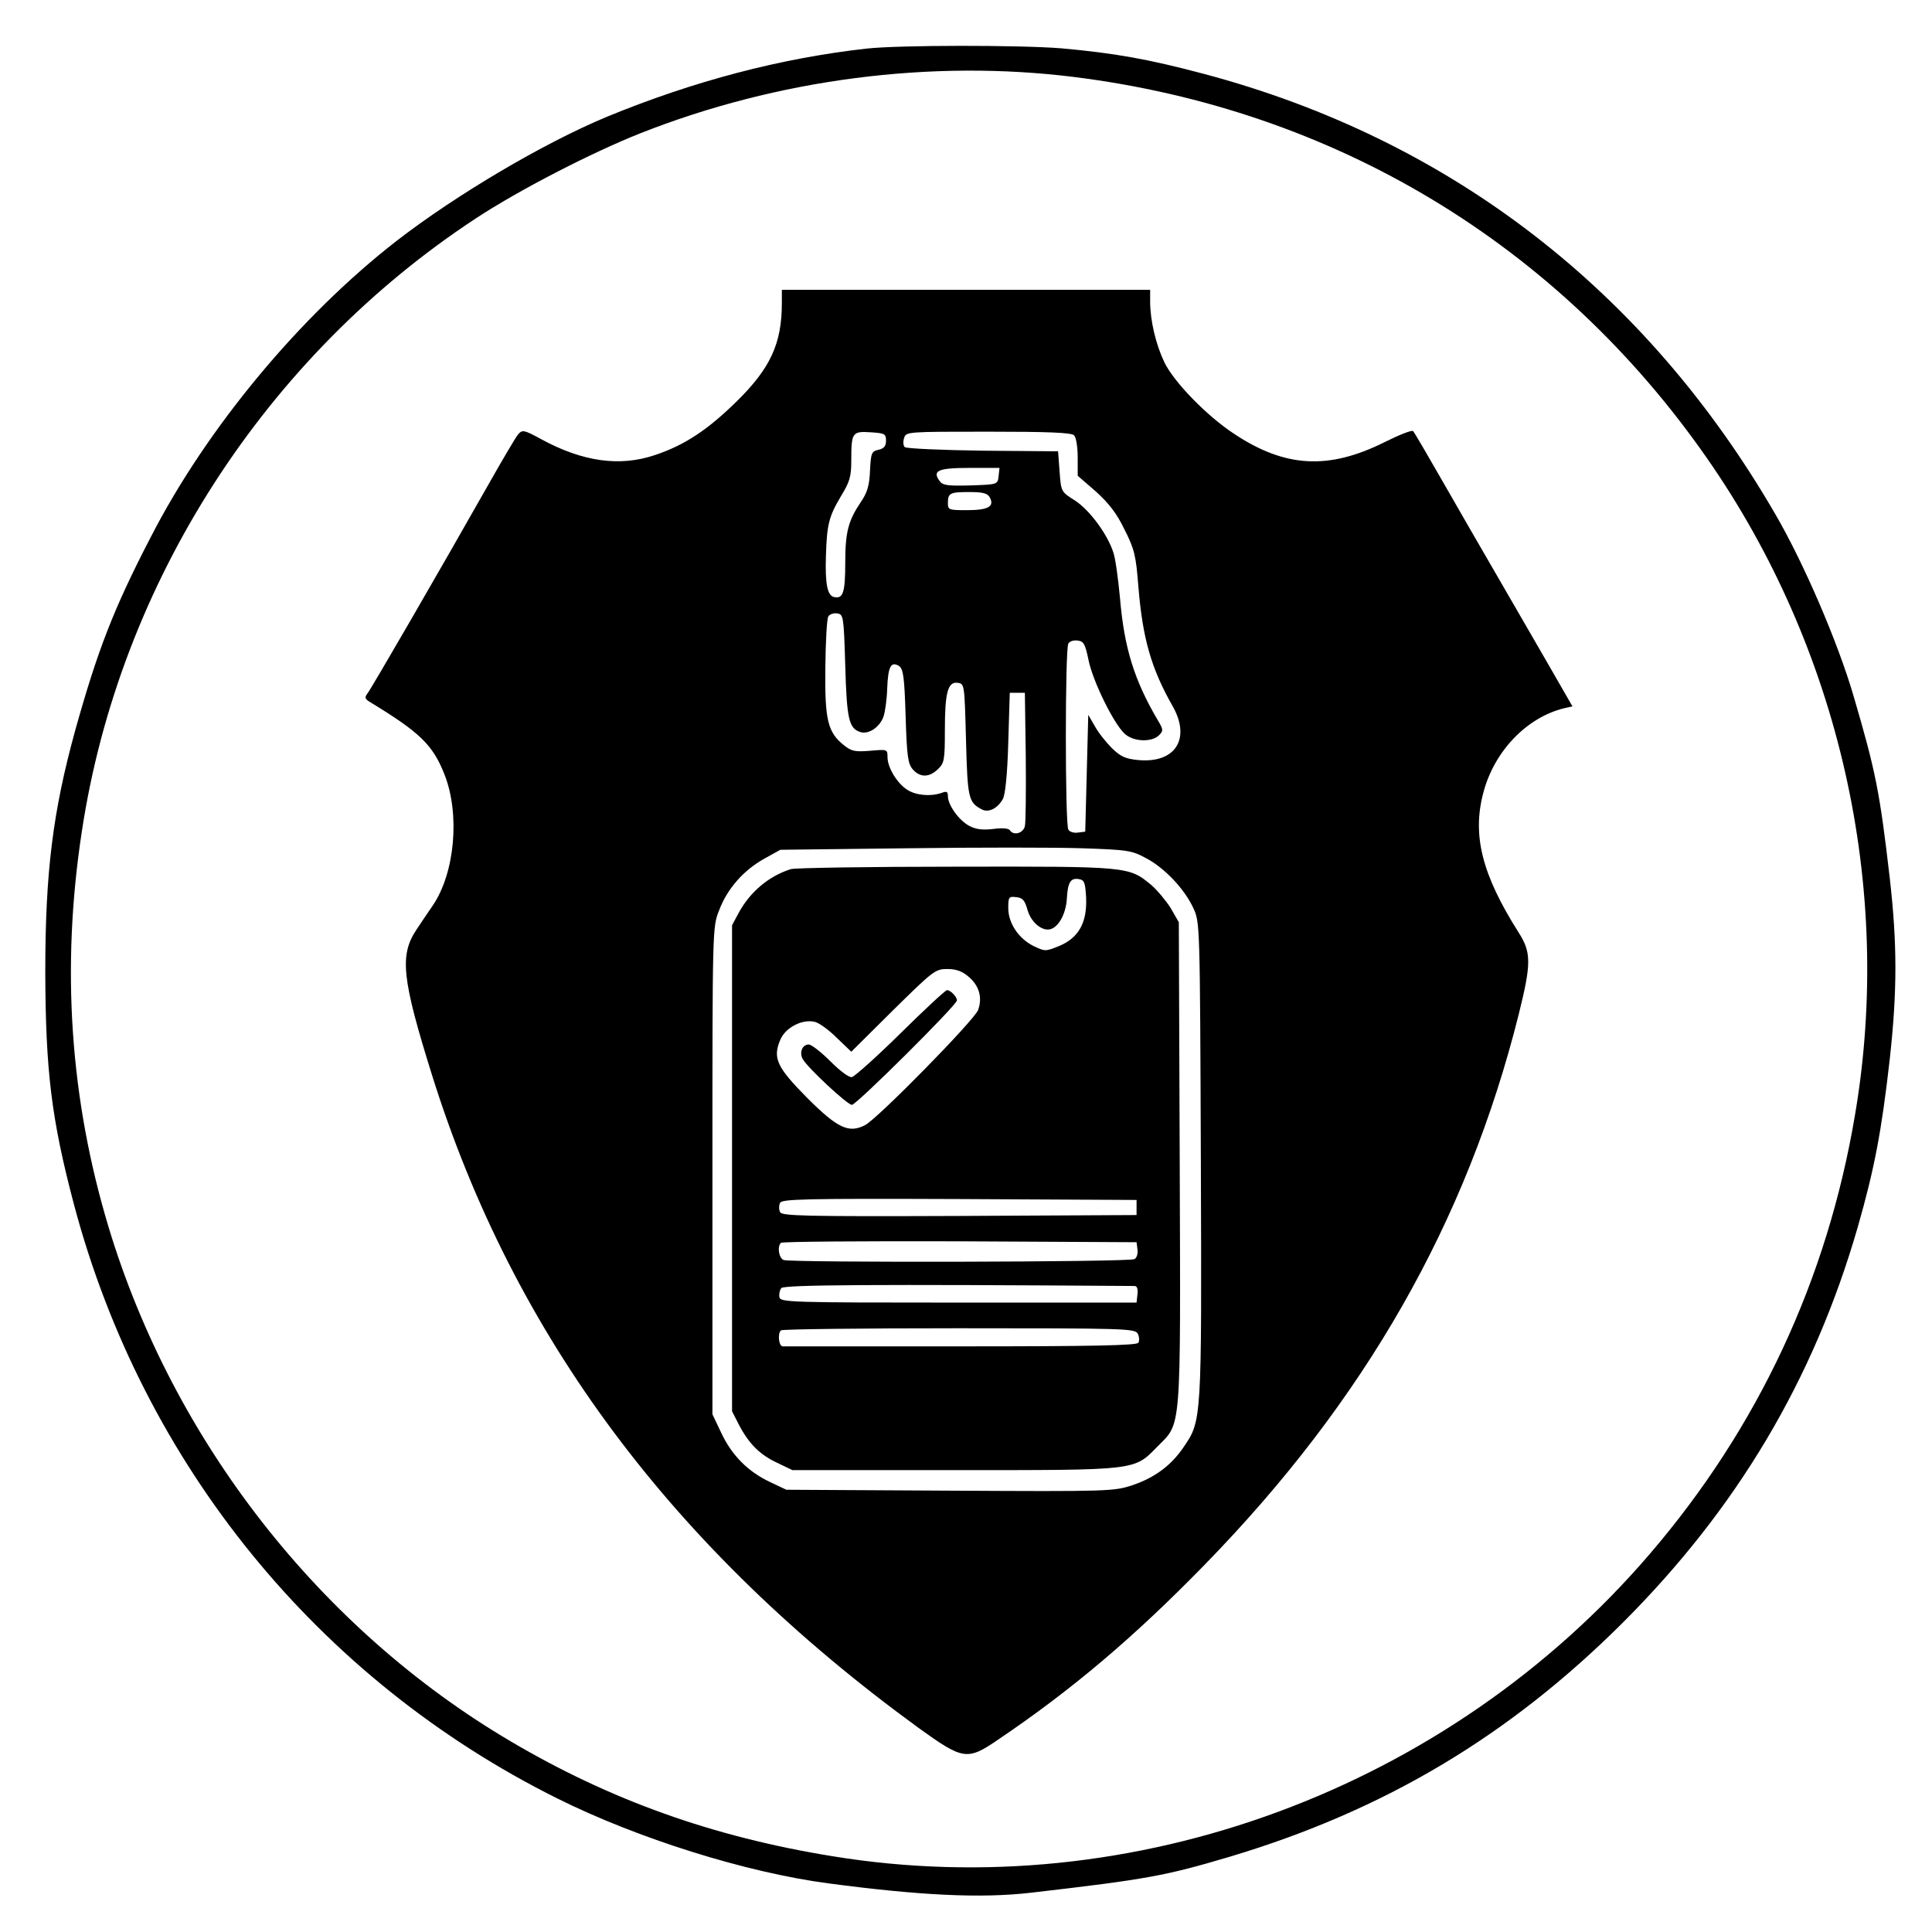 <?xml version="1.0" standalone="no"?>
<!DOCTYPE svg PUBLIC "-//W3C//DTD SVG 20010904//EN"
 "http://www.w3.org/TR/2001/REC-SVG-20010904/DTD/svg10.dtd">
<svg version="1.0" xmlns="http://www.w3.org/2000/svg"
 width="640pt" height="640pt" viewBox="0 0 640 640"
 preserveAspectRatio="xMidYMid meet">

<g transform="translate(0,640) scale(0.1,-0.1)"
fill="#000000" stroke="none">
<path d="M2870 6239 c-284 -32 -571 -107 -860 -226 -209 -87 -497 -257 -695
-410 -321 -249 -631 -622 -816 -983 -123 -237 -176 -375 -250 -640 -74 -269
-99 -469 -99 -800 1 -327 20 -486 95 -770 228 -859 808 -1573 1602 -1968 265
-132 624 -245 898 -281 302 -40 504 -50 669 -31 389 45 446 56 662 120 510
153 923 399 1300 775 378 378 632 804 778 1310 55 192 79 317 106 556 25 226
25 382 0 601 -33 284 -46 351 -120 603 -52 178 -165 440 -258 600 -430 743
-1078 1243 -1893 1460 -184 49 -296 69 -474 85 -140 11 -536 11 -645 -1z m688
-94 c862 -108 1602 -553 2096 -1262 440 -631 619 -1423 491 -2176 -92 -547
-322 -1038 -681 -1456 -668 -778 -1710 -1163 -2706 -1000 -396 64 -737 186
-1067 381 -631 372 -1117 994 -1331 1702 -128 424 -158 860 -89 1311 124 823
608 1574 1306 2032 143 94 382 217 543 281 455 180 964 246 1438 187z"/>
<path d="M2590 5396 c0 -134 -38 -216 -150 -326 -96 -94 -171 -144 -269 -177
-117 -40 -240 -23 -378 52 -57 31 -62 32 -76 17 -8 -9 -52 -84 -99 -167 -161
-284 -390 -680 -402 -694 -8 -11 -7 -16 7 -25 168 -102 211 -143 250 -243 51
-131 34 -324 -39 -432 -14 -20 -38 -56 -54 -80 -57 -85 -49 -162 51 -482 270
-862 796 -1569 1612 -2163 147 -106 161 -109 263 -39 246 166 453 342 684 579
532 545 869 1137 1041 1824 42 169 42 205 -1 272 -121 191 -154 322 -116 463
36 137 144 249 268 279 l27 6 -88 153 c-48 83 -123 213 -166 287 -43 74 -121
209 -173 300 -52 91 -97 168 -101 172 -4 4 -45 -12 -93 -36 -186 -93 -330 -86
-500 27 -90 59 -199 171 -231 237 -28 59 -47 138 -47 201 l0 39 -610 0 -610 0
0 -44z m345 -456 c0 -18 -7 -26 -25 -30 -23 -5 -25 -11 -28 -69 -2 -50 -9 -73
-31 -105 -41 -61 -51 -99 -51 -200 0 -98 -7 -120 -36 -114 -23 4 -31 42 -28
136 3 105 10 131 49 197 30 49 35 66 35 120 0 92 3 97 64 93 47 -3 51 -5 51
-28z m623 18 c7 -7 12 -39 12 -73 l0 -61 60 -52 c43 -39 69 -72 95 -126 33
-65 38 -86 46 -189 14 -171 42 -271 114 -397 60 -107 9 -188 -112 -178 -44 4
-60 11 -89 39 -19 19 -45 51 -57 73 l-22 38 -5 -193 -5 -194 -24 -3 c-13 -2
-28 2 -32 10 -11 17 -11 599 0 616 4 8 19 12 31 10 20 -2 25 -12 36 -65 14
-69 82 -208 119 -243 28 -27 89 -30 114 -6 15 15 15 19 -3 49 -79 134 -112
241 -126 407 -6 63 -15 131 -22 150 -19 60 -79 141 -127 172 -46 29 -46 29
-51 96 l-5 67 -249 2 c-137 2 -254 7 -259 12 -5 5 -6 18 -2 30 6 21 11 21 279
21 198 0 275 -3 284 -12z m-250 -135 c-3 -28 -3 -28 -93 -31 -74 -2 -92 0
-102 14 -26 35 -6 44 99 44 l99 0 -3 -27z m-29 -71 c16 -30 -6 -42 -76 -42
-59 0 -63 1 -63 23 0 34 7 37 71 37 46 0 60 -4 68 -18z m-479 -557 c5 -177 12
-208 50 -220 28 -9 65 17 77 52 5 15 11 57 12 93 3 72 12 90 39 74 14 -10 18
-34 22 -167 4 -134 8 -158 24 -176 24 -27 54 -27 83 1 21 20 23 30 23 129 0
126 10 162 43 157 22 -3 22 -5 27 -189 5 -193 8 -207 52 -230 22 -12 52 2 70
34 8 14 15 80 18 187 l5 165 25 0 25 0 3 -210 c1 -115 0 -220 -3 -232 -6 -24
-38 -32 -50 -13 -4 6 -25 8 -54 4 -35 -4 -57 -2 -80 10 -34 18 -71 69 -71 99
0 15 -4 17 -22 10 -36 -12 -84 -8 -113 11 -34 22 -65 74 -65 108 0 26 -1 26
-57 21 -50 -4 -62 -2 -87 18 -54 43 -64 83 -62 257 1 86 5 163 10 170 4 7 18
12 29 10 21 -3 22 -8 27 -173z m995 -637 c62 -32 129 -103 158 -166 22 -47 22
-51 25 -836 3 -868 3 -862 -58 -951 -41 -60 -95 -100 -169 -125 -61 -20 -75
-21 -604 -18 l-542 3 -55 26 c-72 34 -126 88 -161 163 l-29 61 0 807 c0 801 0
807 22 862 27 72 81 133 149 171 l54 30 420 5 c231 3 492 3 580 0 148 -5 164
-7 210 -32z"/>
<path d="M2620 3521 c-73 -23 -135 -75 -173 -145 l-22 -41 0 -805 0 -805 23
-45 c33 -63 69 -99 127 -126 l50 -24 536 0 c609 0 595 -2 673 78 80 81 77 35
74 938 l-3 799 -27 47 c-16 25 -45 60 -65 77 -74 61 -75 61 -647 60 -287 0
-532 -4 -546 -8z m978 -96 c3 -82 -25 -132 -90 -159 -45 -18 -46 -18 -84 0
-50 25 -84 76 -84 126 0 37 2 39 27 36 21 -2 28 -11 37 -43 12 -42 51 -73 79
-62 26 10 48 52 51 99 3 55 12 70 39 66 19 -3 22 -10 25 -63z m-390 -260 c36
-30 47 -70 32 -111 -13 -34 -331 -358 -374 -381 -54 -28 -91 -11 -192 90 -101
102 -115 132 -89 193 17 40 72 69 114 59 14 -3 47 -27 73 -53 l48 -46 138 137
c133 131 140 137 180 137 29 0 49 -7 70 -25z m557 -765 l0 -25 -588 -3 c-516
-2 -588 0 -593 13 -4 8 -4 22 0 30 5 13 77 15 593 13 l588 -3 0 -25z m3 -139
c2 -13 -2 -28 -10 -32 -15 -10 -1138 -12 -1162 -3 -16 6 -22 45 -9 57 3 4 270
6 592 5 l586 -3 3 -24z m-10 -121 c9 0 12 -10 10 -27 l-3 -28 -590 0 c-560 0
-590 1 -593 18 -2 10 1 23 6 30 9 11 304 13 1170 7z m11 -158 c5 -10 6 -23 2
-30 -5 -9 -152 -12 -586 -12 -319 0 -586 0 -592 0 -13 0 -18 42 -6 53 3 4 269
7 589 7 552 0 584 -1 593 -18z"/>
<path d="M2984 2978 c-80 -79 -153 -144 -162 -146 -10 -2 -40 21 -72 53 -30
30 -62 55 -71 55 -21 0 -32 -26 -20 -48 15 -28 148 -152 163 -152 15 0 348
331 348 346 0 12 -21 34 -33 34 -5 0 -74 -64 -153 -142z"/>
</g>
</svg>
